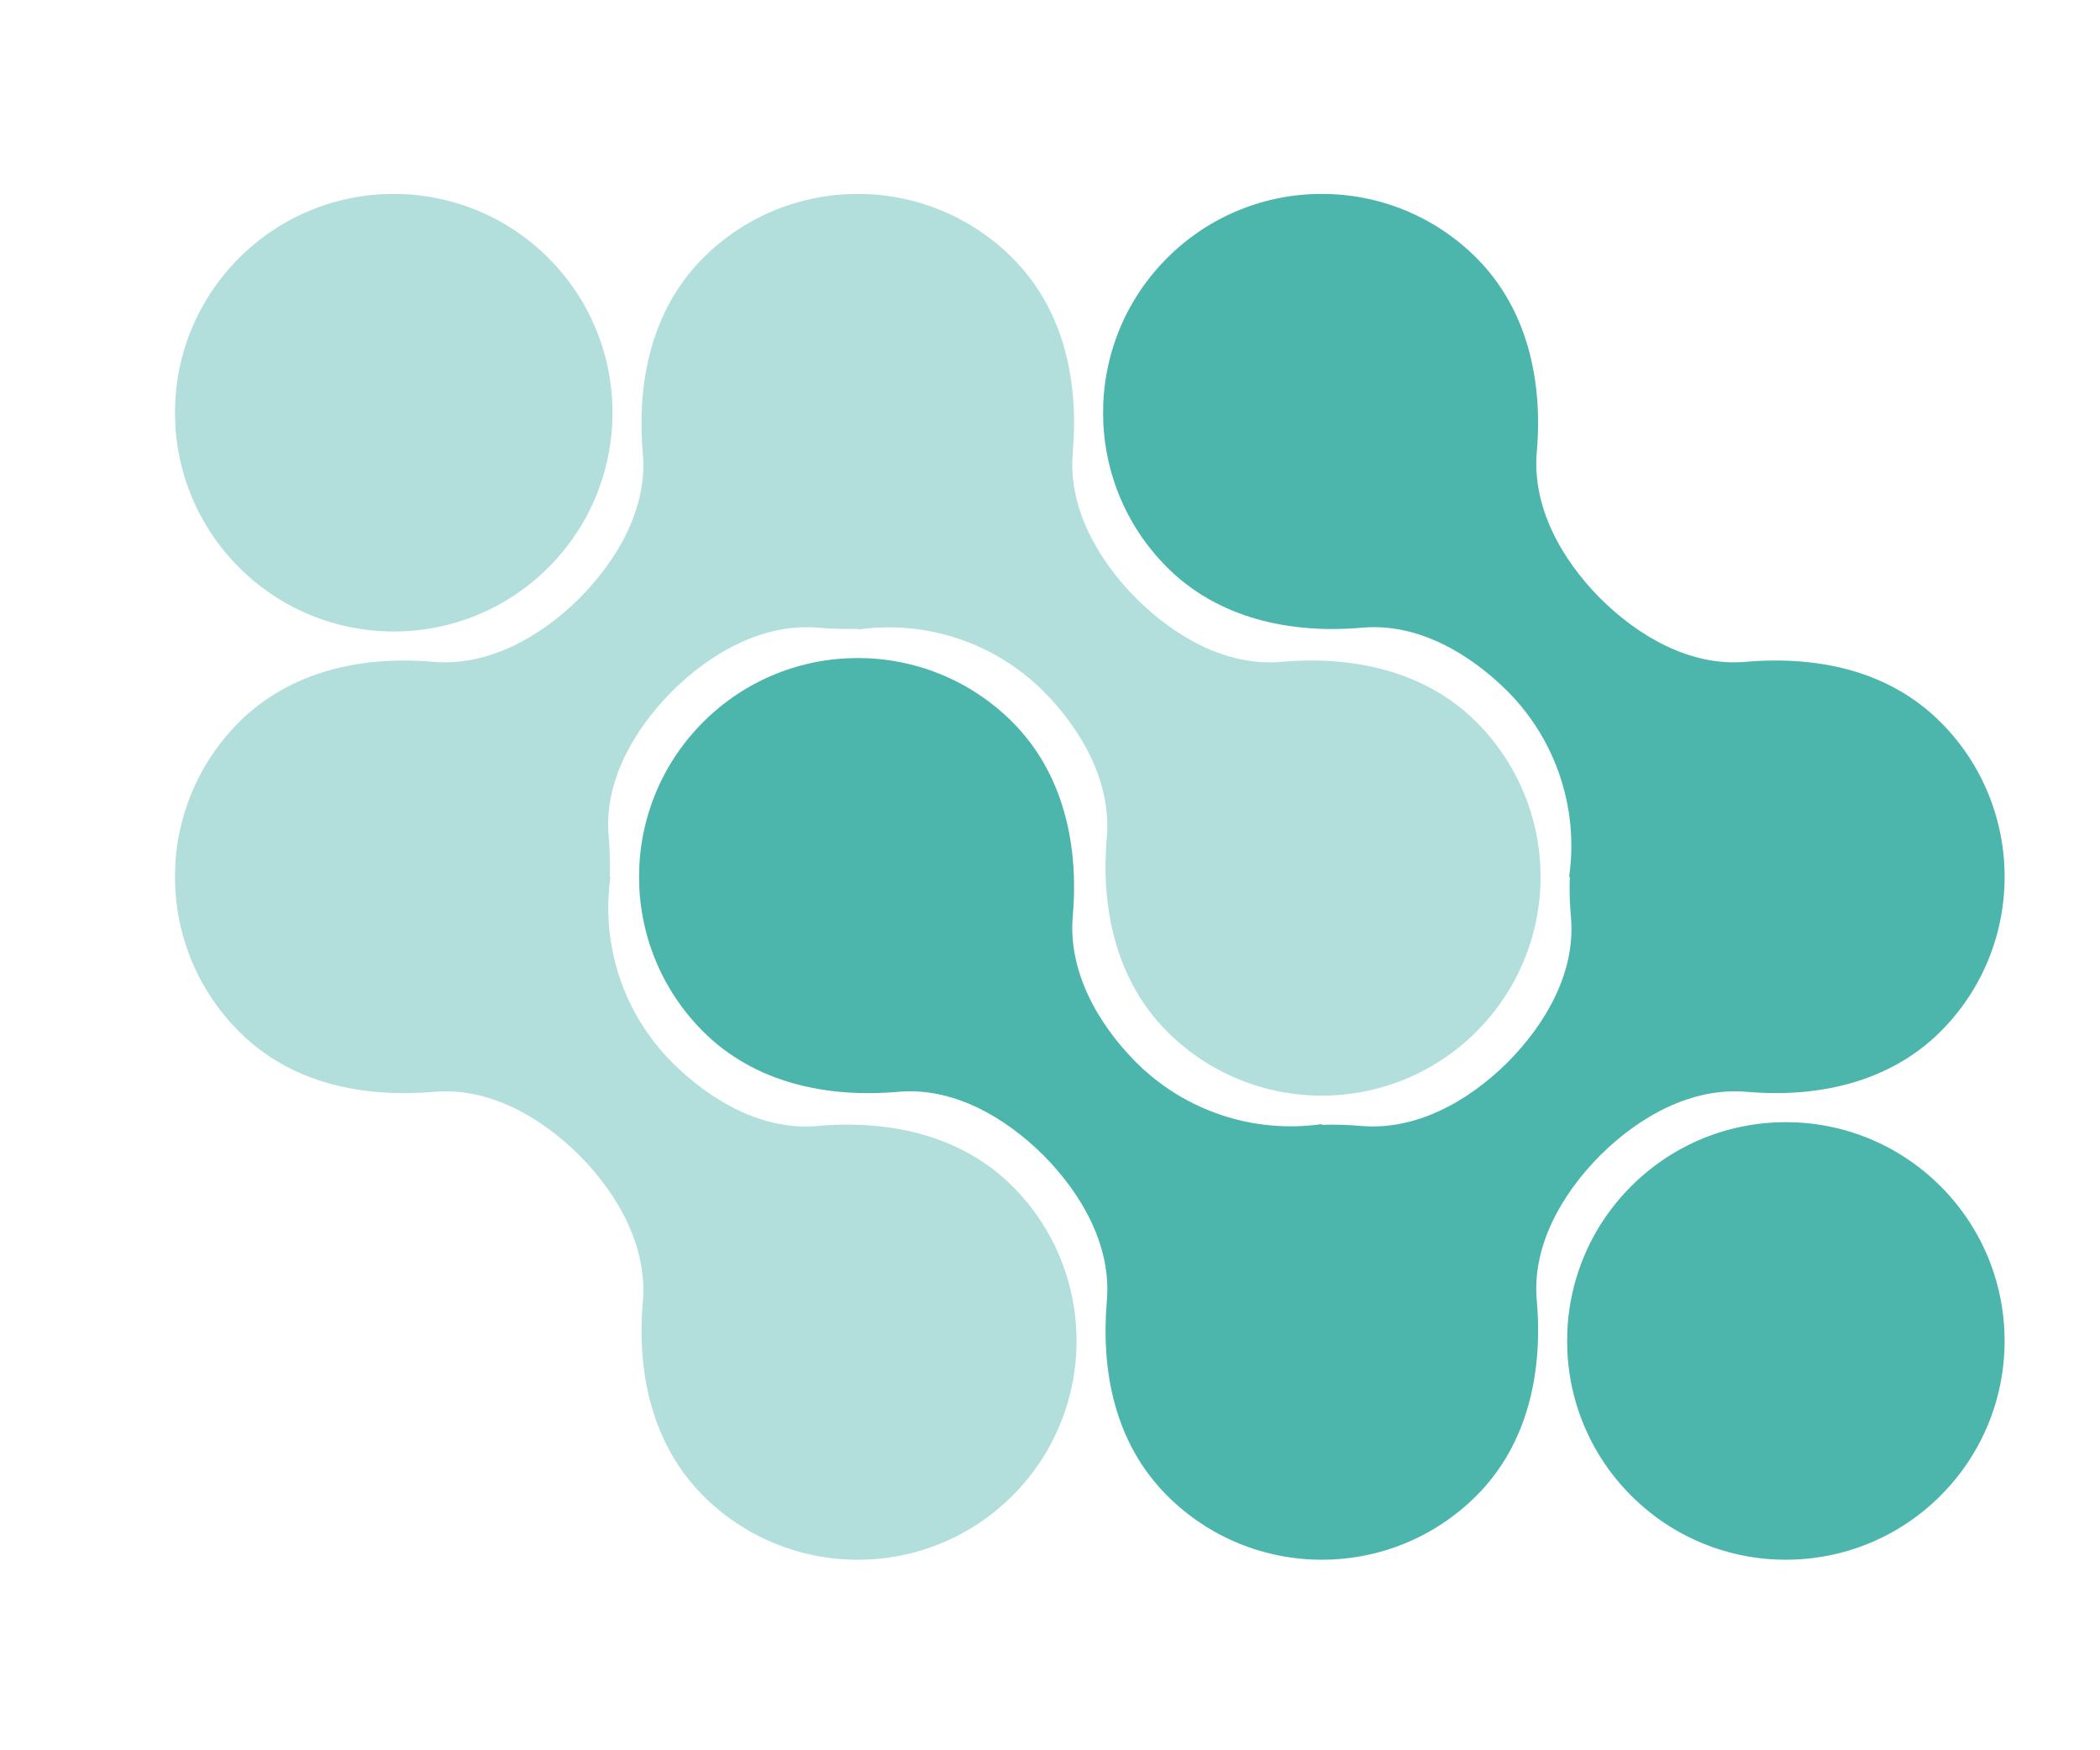 <?xml version="1.0" encoding="UTF-8" standalone="no"?>
<svg
   xmlns:dc="http://purl.org/dc/elements/1.1/"
   xmlns:cc="http://creativecommons.org/ns#"
   xmlns:rdf="http://www.w3.org/1999/02/22-rdf-syntax-ns#"
   xmlns:svg="http://www.w3.org/2000/svg"
   xmlns="http://www.w3.org/2000/svg"
   xmlns:sodipodi="http://sodipodi.sourceforge.net/DTD/sodipodi-0.dtd"
   xmlns:inkscape="http://www.inkscape.org/namespaces/inkscape"
   width="120"
   height="100"
   viewBox="0 0 120 100"
   id="svg6170"
   version="1.1"
   inkscape:version="1.0 (4035a4fb49, 2020-05-01)"
   sodipodi:docname="logo-nano.svg"
   inkscape:export-filename="/media/Works/Sosial/2016 - inkscape/Logo - 93/ide-logo-nano-93 (01).png"
   inkscape:export-xdpi="90"
   inkscape:export-ydpi="90">
  <defs
     id="defs6172">
    <inkscape:path-effect
       effect="spiro"
       id="path-effect7032"
       is_visible="true"
       lpeversion="0" />
    <inkscape:path-effect
       is_visible="true"
       id="path-effect7026"
       effect="spiro"
       lpeversion="0" />
    <inkscape:path-effect
       is_visible="true"
       id="path-effect6911"
       effect="spiro"
       lpeversion="0" />
    <inkscape:path-effect
       is_visible="true"
       id="path-effect6897"
       effect="spiro"
       lpeversion="0" />
    <inkscape:path-effect
       effect="spiro"
       id="path-effect6778"
       is_visible="true"
       lpeversion="0" />
    <linearGradient
       x1="0"
       y1="0"
       x2="1"
       y2="0"
       gradientUnits="userSpaceOnUse"
       gradientTransform="matrix(49.93,0,0,-49.93,229.202,755.652)"
       spreadMethod="pad"
       id="linearGradient452">
      <stop
         style="stop-opacity:1;stop-color:#91268f"
         offset="0"
         id="stop454" />
      <stop
         style="stop-opacity:1;stop-color:#aa68ab"
         offset="1"
         id="stop456" />
    </linearGradient>
    <linearGradient
       id="linearGradient3700-6">
      <stop
         offset="0"
         style="stop-color:#9bd1ff;stop-opacity:1"
         id="stop29548" />
      <stop
         offset="1"
         style="stop-color:#306aa2;stop-opacity:1"
         id="stop29550" />
    </linearGradient>
    <linearGradient
       id="linearGradient29552">
      <stop
         offset="0"
         style="stop-color:#ffffc8;stop-opacity:1"
         id="stop12489" />
      <stop
         offset="1"
         style="stop-color:#e6dc00;stop-opacity:1"
         id="stop12491" />
    </linearGradient>
  </defs>
  <sodipodi:namedview
     id="base"
     pagecolor="#ffffff"
     bordercolor="#666666"
     borderopacity="1.0"
     inkscape:pageopacity="0.0"
     inkscape:pageshadow="2"
     inkscape:zoom="2.2333333"
     inkscape:cx="0"
     inkscape:cy="69.999977"
     inkscape:document-units="px"
     inkscape:current-layer="g884"
     showgrid="false"
     inkscape:window-width="1826"
     inkscape:window-height="902"
     inkscape:window-x="40"
     inkscape:window-y="64"
     inkscape:window-maximized="0"
     units="px"
     inkscape:snap-global="false"
     inkscape:document-rotation="0"
     inkscape:pagecheckerboard="true"
     showguides="false"
     fit-margin-top="0"
     fit-margin-left="0"
     fit-margin-right="0"
     fit-margin-bottom="0">
    <inkscape:grid
       type="xygrid"
       id="grid6757"
       originx="-150"
       originy="-80" />
  </sodipodi:namedview>
  <g
     sodipodi:insensitive="true"
     inkscape:label="Red: Dark"
     inkscape:groupmode="layer"
     id="layer1"
     transform="translate(-150,-832.362)"
     style="display:none">
    <g
       id="g920">
      <rect
         y="832.362"
         x="150"
         height="100"
         width="120"
         id="rect891"
         style="opacity:1;fill:#ffffff;fill-opacity:0;stroke-width:5;stroke-opacity:0.247" />
      <path
         sodipodi:nodetypes="scscscsscscscsccccscsccccscscscss"
         inkscape:connector-curvature="0"
         id="rect4260"
         d="m 207.855,847.103 c -4.882,-4.882 -12.796,-4.882 -17.678,0 -2.922,2.923 -3.807,7.044 -3.443,11.161 0.275,3.108 -1.427,6.073 -3.628,8.285 -2.233,2.219 -5.231,3.9 -8.367,3.626 -4.086,-0.357 -8.175,0.548 -11.079,3.445 -4.882,4.882 -4.882,12.796 0,17.678 3.035,3.035 7.187,3.784 11.164,3.443 3.108,-0.267 6.071,1.428 8.282,3.628 2.219,2.233 3.9,5.231 3.626,8.367 -0.357,4.086 0.548,8.174 3.445,11.079 4.882,4.882 12.796,4.882 17.678,0 4.882,-4.882 4.882,-12.796 0,-17.678 -2.923,-2.922 -7.044,-3.807 -11.161,-3.443 -3.108,0.275 -6.073,-1.427 -8.285,-3.628 -2.775,-2.782 -4.08,-6.706 -3.525,-10.596 l -0.011,-0.011 -0.027,0.027 c 0.027,-0.778 0.004,-1.563 -0.066,-2.349 -0.275,-3.108 1.427,-6.073 3.628,-8.285 2.233,-2.219 5.231,-3.9 8.367,-3.626 0.758,0.066 1.517,0.088 2.268,0.063 l -0.028,0.028 0.013,0.013 c 3.888,-0.555 7.812,0.749 10.593,3.522 2.219,2.233 3.9,5.231 3.626,8.367 -0.357,4.086 0.548,8.175 3.445,11.079 4.882,4.882 12.796,4.882 17.678,0 4.882,-4.882 4.882,-12.796 0,-17.678 -2.923,-2.922 -7.044,-3.807 -11.161,-3.443 -3.108,0.275 -6.073,-1.427 -8.285,-3.628 -2.204,-2.218 -3.891,-5.189 -3.624,-8.305 0.34,-3.968 -0.418,-8.112 -3.447,-11.141 z"
         style="display:inline;fill:#b71c1c;fill-opacity:1;fill-rule:evenodd;stroke:none;stroke-width:0.125;stroke-linecap:butt;stroke-linejoin:round;stroke-miterlimit:4;stroke-dasharray:none;stroke-dashoffset:0;stroke-opacity:1" />
      <path
         style="display:inline;fill:#f44336;fill-opacity:1;fill-rule:evenodd;stroke:none;stroke-width:0.125;stroke-linecap:butt;stroke-linejoin:round;stroke-miterlimit:4;stroke-dasharray:none;stroke-dashoffset:0;stroke-opacity:1"
         d="m 216.694,917.814 c 4.882,4.882 12.796,4.882 17.678,0 2.922,-2.923 3.807,-7.044 3.443,-11.161 -0.275,-3.108 1.427,-6.073 3.628,-8.285 2.233,-2.219 5.231,-3.9 8.367,-3.626 4.086,0.357 8.175,-0.548 11.079,-3.445 4.882,-4.882 4.882,-12.796 0,-17.678 -3.035,-3.035 -7.187,-3.784 -11.164,-3.443 -3.108,0.267 -6.071,-1.428 -8.282,-3.628 -2.219,-2.233 -3.9,-5.231 -3.626,-8.367 0.357,-4.086 -0.548,-8.174 -3.445,-11.079 -4.882,-4.882 -12.796,-4.882 -17.678,0 -4.882,4.882 -4.882,12.796 0,17.678 2.923,2.922 7.044,3.807 11.161,3.443 3.108,-0.275 6.073,1.427 8.285,3.628 2.775,2.782 4.08,6.706 3.525,10.596 l 0.011,0.011 0.027,-0.027 c -0.027,0.778 -0.004,1.563 0.066,2.349 0.275,3.108 -1.427,6.073 -3.628,8.285 -2.233,2.219 -5.231,3.9 -8.367,3.626 -0.758,-0.066 -1.517,-0.088 -2.268,-0.063 l 0.028,-0.028 -0.013,-0.013 c -3.888,0.555 -7.812,-0.749 -10.593,-3.522 -2.219,-2.233 -3.9,-5.231 -3.626,-8.367 0.357,-4.086 -0.548,-8.175 -3.445,-11.079 -4.882,-4.882 -12.796,-4.882 -17.678,0 -4.882,4.882 -4.882,12.796 0,17.678 2.923,2.922 7.044,3.807 11.161,3.443 3.108,-0.275 6.073,1.427 8.285,3.628 2.204,2.218 3.891,5.189 3.624,8.305 -0.34,3.968 0.418,8.112 3.447,11.141 z"
         id="path90"
         inkscape:connector-curvature="0"
         sodipodi:nodetypes="scscscsscscscsccccscsccccscscscss" />
      <circle
         transform="rotate(45)"
         r="12.5"
         cy="483.267"
         cx="727.218"
         id="path905"
         style="fill:#b71c1c;fill-opacity:1;fill-rule:evenodd;stroke:none;stroke-width:0.093;stroke-linecap:round;stroke-linejoin:round;stroke-miterlimit:4;stroke-dasharray:none;stroke-dashoffset:0;stroke-opacity:1" />
      <circle
         transform="rotate(45)"
         style="fill:#e53935;fill-opacity:1;fill-rule:evenodd;stroke:none;stroke-width:0.093;stroke-linecap:round;stroke-linejoin:round;stroke-miterlimit:4;stroke-dasharray:none;stroke-dashoffset:0;stroke-opacity:1"
         id="circle907"
         cx="820.968"
         cy="464.517"
         r="12.5" />
    </g>
  </g>
  <g
     style="display:none"
     transform="translate(-150,-832.362)"
     id="g863"
     inkscape:groupmode="layer"
     inkscape:label="Red: Bright"
     sodipodi:insensitive="true">
    <g
       id="g861">
      <rect
         style="opacity:1;fill:#ffffff;fill-opacity:0;stroke-width:5;stroke-opacity:0.247"
         id="rect851"
         width="120"
         height="100"
         x="150"
         y="832.362" />
      <path
         style="display:inline;fill:#ffcdd2;fill-opacity:1;fill-rule:evenodd;stroke:none;stroke-width:0.125;stroke-linecap:butt;stroke-linejoin:round;stroke-miterlimit:4;stroke-dasharray:none;stroke-dashoffset:0;stroke-opacity:1"
         d="m 207.855,847.103 c -4.882,-4.882 -12.796,-4.882 -17.678,0 -2.922,2.923 -3.807,7.044 -3.443,11.161 0.275,3.108 -1.427,6.073 -3.628,8.285 -2.233,2.219 -5.231,3.9 -8.367,3.626 -4.086,-0.357 -8.175,0.548 -11.079,3.445 -4.882,4.882 -4.882,12.796 0,17.678 3.035,3.035 7.187,3.784 11.164,3.443 3.108,-0.267 6.071,1.428 8.282,3.628 2.219,2.233 3.9,5.231 3.626,8.367 -0.357,4.086 0.548,8.174 3.445,11.079 4.882,4.882 12.796,4.882 17.678,0 4.882,-4.882 4.882,-12.796 0,-17.678 -2.923,-2.922 -7.044,-3.807 -11.161,-3.443 -3.108,0.275 -6.073,-1.427 -8.285,-3.628 -2.775,-2.782 -4.08,-6.706 -3.525,-10.596 l -0.011,-0.011 -0.027,0.027 c 0.027,-0.778 0.004,-1.563 -0.066,-2.349 -0.275,-3.108 1.427,-6.073 3.628,-8.285 2.233,-2.219 5.231,-3.9 8.367,-3.626 0.758,0.066 1.517,0.088 2.268,0.063 l -0.028,0.028 0.013,0.013 c 3.888,-0.555 7.812,0.749 10.593,3.522 2.219,2.233 3.9,5.231 3.626,8.367 -0.357,4.086 0.548,8.175 3.445,11.079 4.882,4.882 12.796,4.882 17.678,0 4.882,-4.882 4.882,-12.796 0,-17.678 -2.923,-2.922 -7.044,-3.807 -11.161,-3.443 -3.108,0.275 -6.073,-1.427 -8.285,-3.628 -2.204,-2.218 -3.891,-5.189 -3.624,-8.305 0.34,-3.968 -0.418,-8.112 -3.447,-11.141 z"
         id="path853"
         inkscape:connector-curvature="0"
         sodipodi:nodetypes="scscscsscscscsccccscsccccscscscss" />
      <path
         sodipodi:nodetypes="scscscsscscscsccccscsccccscscscss"
         inkscape:connector-curvature="0"
         id="path855"
         d="m 216.694,917.814 c 4.882,4.882 12.796,4.882 17.678,0 2.922,-2.923 3.807,-7.044 3.443,-11.161 -0.275,-3.108 1.427,-6.073 3.628,-8.285 2.233,-2.219 5.231,-3.9 8.367,-3.626 4.086,0.357 8.175,-0.548 11.079,-3.445 4.882,-4.882 4.882,-12.796 0,-17.678 -3.035,-3.035 -7.187,-3.784 -11.164,-3.443 -3.108,0.267 -6.071,-1.428 -8.282,-3.628 -2.219,-2.233 -3.9,-5.231 -3.626,-8.367 0.357,-4.086 -0.548,-8.174 -3.445,-11.079 -4.882,-4.882 -12.796,-4.882 -17.678,0 -4.882,4.882 -4.882,12.796 0,17.678 2.923,2.922 7.044,3.807 11.161,3.443 3.108,-0.275 6.073,1.427 8.285,3.628 2.775,2.782 4.08,6.706 3.525,10.596 l 0.011,0.011 0.027,-0.027 c -0.027,0.778 -0.004,1.563 0.066,2.349 0.275,3.108 -1.427,6.073 -3.628,8.285 -2.233,2.219 -5.231,3.9 -8.367,3.626 -0.758,-0.066 -1.517,-0.088 -2.268,-0.063 l 0.028,-0.028 -0.013,-0.013 c -3.888,0.555 -7.812,-0.749 -10.593,-3.522 -2.219,-2.233 -3.9,-5.231 -3.626,-8.367 0.357,-4.086 -0.548,-8.175 -3.445,-11.079 -4.882,-4.882 -12.796,-4.882 -17.678,0 -4.882,4.882 -4.882,12.796 0,17.678 2.923,2.922 7.044,3.807 11.161,3.443 3.108,-0.275 6.073,1.427 8.285,3.628 2.204,2.218 3.891,5.189 3.624,8.305 -0.34,3.968 0.418,8.112 3.447,11.141 z"
         style="display:inline;fill:#e57373;fill-opacity:1;fill-rule:evenodd;stroke:none;stroke-width:0.125;stroke-linecap:butt;stroke-linejoin:round;stroke-miterlimit:4;stroke-dasharray:none;stroke-dashoffset:0;stroke-opacity:1" />
      <circle
         style="fill:#ffcdd2;fill-opacity:1;fill-rule:evenodd;stroke:none;stroke-width:0.093;stroke-linecap:round;stroke-linejoin:round;stroke-miterlimit:4;stroke-dasharray:none;stroke-dashoffset:0;stroke-opacity:1"
         id="circle857"
         cx="727.218"
         cy="483.267"
         r="12.5"
         transform="rotate(45)" />
      <circle
         r="12.5"
         cy="464.517"
         cx="820.968"
         id="circle859"
         style="fill:#e57373;fill-opacity:1;fill-rule:evenodd;stroke:none;stroke-width:0.093;stroke-linecap:round;stroke-linejoin:round;stroke-miterlimit:4;stroke-dasharray:none;stroke-dashoffset:0;stroke-opacity:1"
         transform="rotate(45)" />
    </g>
  </g>
  <g
     sodipodi:insensitive="true"
     inkscape:label="Teal: Dark"
     inkscape:groupmode="layer"
     id="g75"
     transform="translate(-150,-832.362)"
     style="display:none">
    <g
       id="g73">
      <rect
         y="832.362"
         x="150"
         height="100"
         width="120"
         id="rect63"
         style="opacity:1;fill:#ffffff;fill-opacity:0;stroke-width:5;stroke-opacity:0.247" />
      <path
         sodipodi:nodetypes="scscscsscscscsccccscsccccscscscss"
         inkscape:connector-curvature="0"
         id="path65"
         d="m 207.855,847.103 c -4.882,-4.882 -12.796,-4.882 -17.678,0 -2.922,2.923 -3.807,7.044 -3.443,11.161 0.275,3.108 -1.427,6.073 -3.628,8.285 -2.233,2.219 -5.231,3.9 -8.367,3.626 -4.086,-0.357 -8.175,0.548 -11.079,3.445 -4.882,4.882 -4.882,12.796 0,17.678 3.035,3.035 7.187,3.784 11.164,3.443 3.108,-0.267 6.071,1.428 8.282,3.628 2.219,2.233 3.9,5.231 3.626,8.367 -0.357,4.086 0.548,8.174 3.445,11.079 4.882,4.882 12.796,4.882 17.678,0 4.882,-4.882 4.882,-12.796 0,-17.678 -2.923,-2.922 -7.044,-3.807 -11.161,-3.443 -3.108,0.275 -6.073,-1.427 -8.285,-3.628 -2.775,-2.782 -4.08,-6.706 -3.525,-10.596 l -0.011,-0.011 -0.027,0.027 c 0.027,-0.778 0.004,-1.563 -0.066,-2.349 -0.275,-3.108 1.427,-6.073 3.628,-8.285 2.233,-2.219 5.231,-3.9 8.367,-3.626 0.758,0.066 1.517,0.088 2.268,0.063 l -0.028,0.028 0.013,0.013 c 3.888,-0.555 7.812,0.749 10.593,3.522 2.219,2.233 3.9,5.231 3.626,8.367 -0.357,4.086 0.548,8.175 3.445,11.079 4.882,4.882 12.796,4.882 17.678,0 4.882,-4.882 4.882,-12.796 0,-17.678 -2.923,-2.922 -7.044,-3.807 -11.161,-3.443 -3.108,0.275 -6.073,-1.427 -8.285,-3.628 -2.204,-2.218 -3.891,-5.189 -3.624,-8.305 0.34,-3.968 -0.418,-8.112 -3.447,-11.141 z"
         style="display:inline;fill:#004d40;fill-opacity:1;fill-rule:evenodd;stroke:none;stroke-width:0.125;stroke-linecap:butt;stroke-linejoin:round;stroke-miterlimit:4;stroke-dasharray:none;stroke-dashoffset:0;stroke-opacity:1" />
      <path
         style="display:inline;fill:#00796b;fill-opacity:1;fill-rule:evenodd;stroke:none;stroke-width:0.125;stroke-linecap:butt;stroke-linejoin:round;stroke-miterlimit:4;stroke-dasharray:none;stroke-dashoffset:0;stroke-opacity:1"
         d="m 216.694,917.814 c 4.882,4.882 12.796,4.882 17.678,0 2.922,-2.923 3.807,-7.044 3.443,-11.161 -0.275,-3.108 1.427,-6.073 3.628,-8.285 2.233,-2.219 5.231,-3.9 8.367,-3.626 4.086,0.357 8.175,-0.548 11.079,-3.445 4.882,-4.882 4.882,-12.796 0,-17.678 -3.035,-3.035 -7.187,-3.784 -11.164,-3.443 -3.108,0.267 -6.071,-1.428 -8.282,-3.628 -2.219,-2.233 -3.9,-5.231 -3.626,-8.367 0.357,-4.086 -0.548,-8.174 -3.445,-11.079 -4.882,-4.882 -12.796,-4.882 -17.678,0 -4.882,4.882 -4.882,12.796 0,17.678 2.923,2.922 7.044,3.807 11.161,3.443 3.108,-0.275 6.073,1.427 8.285,3.628 2.775,2.782 4.08,6.706 3.525,10.596 l 0.011,0.011 0.027,-0.027 c -0.027,0.778 -0.004,1.563 0.066,2.349 0.275,3.108 -1.427,6.073 -3.628,8.285 -2.233,2.219 -5.231,3.9 -8.367,3.626 -0.758,-0.066 -1.517,-0.088 -2.268,-0.063 l 0.028,-0.028 -0.013,-0.013 c -3.888,0.555 -7.812,-0.749 -10.593,-3.522 -2.219,-2.233 -3.9,-5.231 -3.626,-8.367 0.357,-4.086 -0.548,-8.175 -3.445,-11.079 -4.882,-4.882 -12.796,-4.882 -17.678,0 -4.882,4.882 -4.882,12.796 0,17.678 2.923,2.922 7.044,3.807 11.161,3.443 3.108,-0.275 6.073,1.427 8.285,3.628 2.204,2.218 3.891,5.189 3.624,8.305 -0.34,3.968 0.418,8.112 3.447,11.141 z"
         id="path67"
         inkscape:connector-curvature="0"
         sodipodi:nodetypes="scscscsscscscsccccscsccccscscscss" />
      <circle
         transform="rotate(45)"
         r="12.5"
         cy="483.267"
         cx="727.218"
         id="circle69"
         style="fill:#004d40;fill-opacity:1;fill-rule:evenodd;stroke:none;stroke-width:0.093;stroke-linecap:round;stroke-linejoin:round;stroke-miterlimit:4;stroke-dasharray:none;stroke-dashoffset:0;stroke-opacity:1" />
      <circle
         transform="rotate(45)"
         style="fill:#00796b;fill-opacity:1;fill-rule:evenodd;stroke:none;stroke-width:0.093;stroke-linecap:round;stroke-linejoin:round;stroke-miterlimit:4;stroke-dasharray:none;stroke-dashoffset:0;stroke-opacity:1"
         id="circle71"
         cx="820.968"
         cy="464.517"
         r="12.5" />
    </g>
  </g>
  <g
     sodipodi:insensitive="true"
     style="display:inline"
     transform="translate(-150,-832.362)"
     id="g884"
     inkscape:groupmode="layer"
     inkscape:label="Teal: Bright">
    <g
       id="g882">
      <rect
         style="opacity:1;fill:#ffffff;fill-opacity:0;stroke-width:5;stroke-opacity:0.247"
         id="rect872"
         width="120"
         height="100"
         x="150"
         y="832.362" />
      <path
         style="display:inline;fill:#b2dfdb;fill-opacity:1;fill-rule:evenodd;stroke:none;stroke-width:0.125;stroke-linecap:butt;stroke-linejoin:round;stroke-miterlimit:4;stroke-dasharray:none;stroke-dashoffset:0;stroke-opacity:1"
         d="m 207.855,847.103 c -4.882,-4.882 -12.796,-4.882 -17.678,0 -2.922,2.923 -3.807,7.044 -3.443,11.161 0.275,3.108 -1.427,6.073 -3.628,8.285 -2.233,2.219 -5.231,3.9 -8.367,3.626 -4.086,-0.357 -8.175,0.548 -11.079,3.445 -4.882,4.882 -4.882,12.796 0,17.678 3.035,3.035 7.187,3.784 11.164,3.443 3.108,-0.267 6.071,1.428 8.282,3.628 2.219,2.233 3.9,5.231 3.626,8.367 -0.357,4.086 0.548,8.174 3.445,11.079 4.882,4.882 12.796,4.882 17.678,0 4.882,-4.882 4.882,-12.796 0,-17.678 -2.923,-2.922 -7.044,-3.807 -11.161,-3.443 -3.108,0.275 -6.073,-1.427 -8.285,-3.628 -2.775,-2.782 -4.08,-6.706 -3.525,-10.596 l -0.011,-0.011 -0.027,0.027 c 0.027,-0.778 0.004,-1.563 -0.066,-2.349 -0.275,-3.108 1.427,-6.073 3.628,-8.285 2.233,-2.219 5.231,-3.9 8.367,-3.626 0.758,0.066 1.517,0.088 2.268,0.063 l -0.028,0.028 0.013,0.013 c 3.888,-0.555 7.812,0.749 10.593,3.522 2.219,2.233 3.9,5.231 3.626,8.367 -0.357,4.086 0.548,8.175 3.445,11.079 4.882,4.882 12.796,4.882 17.678,0 4.882,-4.882 4.882,-12.796 0,-17.678 -2.923,-2.922 -7.044,-3.807 -11.161,-3.443 -3.108,0.275 -6.073,-1.427 -8.285,-3.628 -2.204,-2.218 -3.891,-5.189 -3.624,-8.305 0.34,-3.968 -0.418,-8.112 -3.447,-11.141 z"
         id="path874"
         inkscape:connector-curvature="0"
         sodipodi:nodetypes="scscscsscscscsccccscsccccscscscss" />
      <path
         sodipodi:nodetypes="scscscsscscscsccccscsccccscscscss"
         inkscape:connector-curvature="0"
         id="path876"
         d="m 216.694,917.814 c 4.882,4.882 12.796,4.882 17.678,0 2.922,-2.923 3.807,-7.044 3.443,-11.161 -0.275,-3.108 1.427,-6.073 3.628,-8.285 2.233,-2.219 5.231,-3.9 8.367,-3.626 4.086,0.357 8.175,-0.548 11.079,-3.445 4.882,-4.882 4.882,-12.796 0,-17.678 -3.035,-3.035 -7.187,-3.784 -11.164,-3.443 -3.108,0.267 -6.071,-1.428 -8.282,-3.628 -2.219,-2.233 -3.9,-5.231 -3.626,-8.367 0.357,-4.086 -0.548,-8.174 -3.445,-11.079 -4.882,-4.882 -12.796,-4.882 -17.678,0 -4.882,4.882 -4.882,12.796 0,17.678 2.923,2.922 7.044,3.807 11.161,3.443 3.108,-0.275 6.073,1.427 8.285,3.628 2.775,2.782 4.08,6.706 3.525,10.596 l 0.011,0.011 0.027,-0.027 c -0.027,0.778 -0.004,1.563 0.066,2.349 0.275,3.108 -1.427,6.073 -3.628,8.285 -2.233,2.219 -5.231,3.9 -8.367,3.626 -0.758,-0.066 -1.517,-0.088 -2.268,-0.063 l 0.028,-0.028 -0.013,-0.013 c -3.888,0.555 -7.812,-0.749 -10.593,-3.522 -2.219,-2.233 -3.9,-5.231 -3.626,-8.367 0.357,-4.086 -0.548,-8.175 -3.445,-11.079 -4.882,-4.882 -12.796,-4.882 -17.678,0 -4.882,4.882 -4.882,12.796 0,17.678 2.923,2.922 7.044,3.807 11.161,3.443 3.108,-0.275 6.073,1.427 8.285,3.628 2.204,2.218 3.891,5.189 3.624,8.305 -0.34,3.968 0.418,8.112 3.447,11.141 z"
         style="display:inline;fill:#4db6ac;fill-opacity:1;fill-rule:evenodd;stroke:none;stroke-width:0.125;stroke-linecap:butt;stroke-linejoin:round;stroke-miterlimit:4;stroke-dasharray:none;stroke-dashoffset:0;stroke-opacity:1" />
      <circle
         style="fill:#b2dfdb;fill-opacity:1;fill-rule:evenodd;stroke:none;stroke-width:0.093;stroke-linecap:round;stroke-linejoin:round;stroke-miterlimit:4;stroke-dasharray:none;stroke-dashoffset:0;stroke-opacity:1"
         id="circle878"
         cx="727.218"
         cy="483.267"
         r="12.5"
         transform="rotate(45)" />
      <circle
         r="12.5"
         cy="464.517"
         cx="820.968"
         id="circle880"
         style="fill:#4db6ac;fill-opacity:1;fill-rule:evenodd;stroke:none;stroke-width:0.093;stroke-linecap:round;stroke-linejoin:round;stroke-miterlimit:4;stroke-dasharray:none;stroke-dashoffset:0;stroke-opacity:1"
         transform="rotate(45)" />
    </g>
  </g>
  <g
     sodipodi:insensitive="true"
     style="display:none"
     transform="translate(-150,-832.362)"
     id="g47"
     inkscape:groupmode="layer"
     inkscape:label="Blue: Dark">
    <g
       id="g45">
      <rect
         style="opacity:1;fill:#ffffff;fill-opacity:0;stroke-width:5;stroke-opacity:0.247"
         id="rect35"
         width="120"
         height="100"
         x="150"
         y="832.362" />
      <path
         style="display:inline;fill:#0d47a1;fill-opacity:1;fill-rule:evenodd;stroke:none;stroke-width:0.125;stroke-linecap:butt;stroke-linejoin:round;stroke-miterlimit:4;stroke-dasharray:none;stroke-dashoffset:0;stroke-opacity:1"
         d="m 207.855,847.103 c -4.882,-4.882 -12.796,-4.882 -17.678,0 -2.922,2.923 -3.807,7.044 -3.443,11.161 0.275,3.108 -1.427,6.073 -3.628,8.285 -2.233,2.219 -5.231,3.9 -8.367,3.626 -4.086,-0.357 -8.175,0.548 -11.079,3.445 -4.882,4.882 -4.882,12.796 0,17.678 3.035,3.035 7.187,3.784 11.164,3.443 3.108,-0.267 6.071,1.428 8.282,3.628 2.219,2.233 3.9,5.231 3.626,8.367 -0.357,4.086 0.548,8.174 3.445,11.079 4.882,4.882 12.796,4.882 17.678,0 4.882,-4.882 4.882,-12.796 0,-17.678 -2.923,-2.922 -7.044,-3.807 -11.161,-3.443 -3.108,0.275 -6.073,-1.427 -8.285,-3.628 -2.775,-2.782 -4.08,-6.706 -3.525,-10.596 l -0.011,-0.011 -0.027,0.027 c 0.027,-0.778 0.004,-1.563 -0.066,-2.349 -0.275,-3.108 1.427,-6.073 3.628,-8.285 2.233,-2.219 5.231,-3.9 8.367,-3.626 0.758,0.066 1.517,0.088 2.268,0.063 l -0.028,0.028 0.013,0.013 c 3.888,-0.555 7.812,0.749 10.593,3.522 2.219,2.233 3.9,5.231 3.626,8.367 -0.357,4.086 0.548,8.175 3.445,11.079 4.882,4.882 12.796,4.882 17.678,0 4.882,-4.882 4.882,-12.796 0,-17.678 -2.923,-2.922 -7.044,-3.807 -11.161,-3.443 -3.108,0.275 -6.073,-1.427 -8.285,-3.628 -2.204,-2.218 -3.891,-5.189 -3.624,-8.305 0.34,-3.968 -0.418,-8.112 -3.447,-11.141 z"
         id="path37"
         inkscape:connector-curvature="0"
         sodipodi:nodetypes="scscscsscscscsccccscsccccscscscss" />
      <path
         sodipodi:nodetypes="scscscsscscscsccccscsccccscscscss"
         inkscape:connector-curvature="0"
         id="path39"
         d="m 216.694,917.814 c 4.882,4.882 12.796,4.882 17.678,0 2.922,-2.923 3.807,-7.044 3.443,-11.161 -0.275,-3.108 1.427,-6.073 3.628,-8.285 2.233,-2.219 5.231,-3.9 8.367,-3.626 4.086,0.357 8.175,-0.548 11.079,-3.445 4.882,-4.882 4.882,-12.796 0,-17.678 -3.035,-3.035 -7.187,-3.784 -11.164,-3.443 -3.108,0.267 -6.071,-1.428 -8.282,-3.628 -2.219,-2.233 -3.9,-5.231 -3.626,-8.367 0.357,-4.086 -0.548,-8.174 -3.445,-11.079 -4.882,-4.882 -12.796,-4.882 -17.678,0 -4.882,4.882 -4.882,12.796 0,17.678 2.923,2.922 7.044,3.807 11.161,3.443 3.108,-0.275 6.073,1.427 8.285,3.628 2.775,2.782 4.08,6.706 3.525,10.596 l 0.011,0.011 0.027,-0.027 c -0.027,0.778 -0.004,1.563 0.066,2.349 0.275,3.108 -1.427,6.073 -3.628,8.285 -2.233,2.219 -5.231,3.9 -8.367,3.626 -0.758,-0.066 -1.517,-0.088 -2.268,-0.063 l 0.028,-0.028 -0.013,-0.013 c -3.888,0.555 -7.812,-0.749 -10.593,-3.522 -2.219,-2.233 -3.9,-5.231 -3.626,-8.367 0.357,-4.086 -0.548,-8.175 -3.445,-11.079 -4.882,-4.882 -12.796,-4.882 -17.678,0 -4.882,4.882 -4.882,12.796 0,17.678 2.923,2.922 7.044,3.807 11.161,3.443 3.108,-0.275 6.073,1.427 8.285,3.628 2.204,2.218 3.891,5.189 3.624,8.305 -0.34,3.968 0.418,8.112 3.447,11.141 z"
         style="display:inline;fill:#1976d2;fill-opacity:1;fill-rule:evenodd;stroke:none;stroke-width:0.125;stroke-linecap:butt;stroke-linejoin:round;stroke-miterlimit:4;stroke-dasharray:none;stroke-dashoffset:0;stroke-opacity:1" />
      <circle
         style="fill:#0d47a1;fill-opacity:1;fill-rule:evenodd;stroke:none;stroke-width:0.093;stroke-linecap:round;stroke-linejoin:round;stroke-miterlimit:4;stroke-dasharray:none;stroke-dashoffset:0;stroke-opacity:1"
         id="circle41"
         cx="727.218"
         cy="483.267"
         r="12.5"
         transform="rotate(45)" />
      <circle
         r="12.5"
         cy="464.517"
         cx="820.968"
         id="circle43"
         style="fill:#1976d2;fill-opacity:1;fill-rule:evenodd;stroke:none;stroke-width:0.093;stroke-linecap:round;stroke-linejoin:round;stroke-miterlimit:4;stroke-dasharray:none;stroke-dashoffset:0;stroke-opacity:1"
         transform="rotate(45)" />
    </g>
  </g>
</svg>
